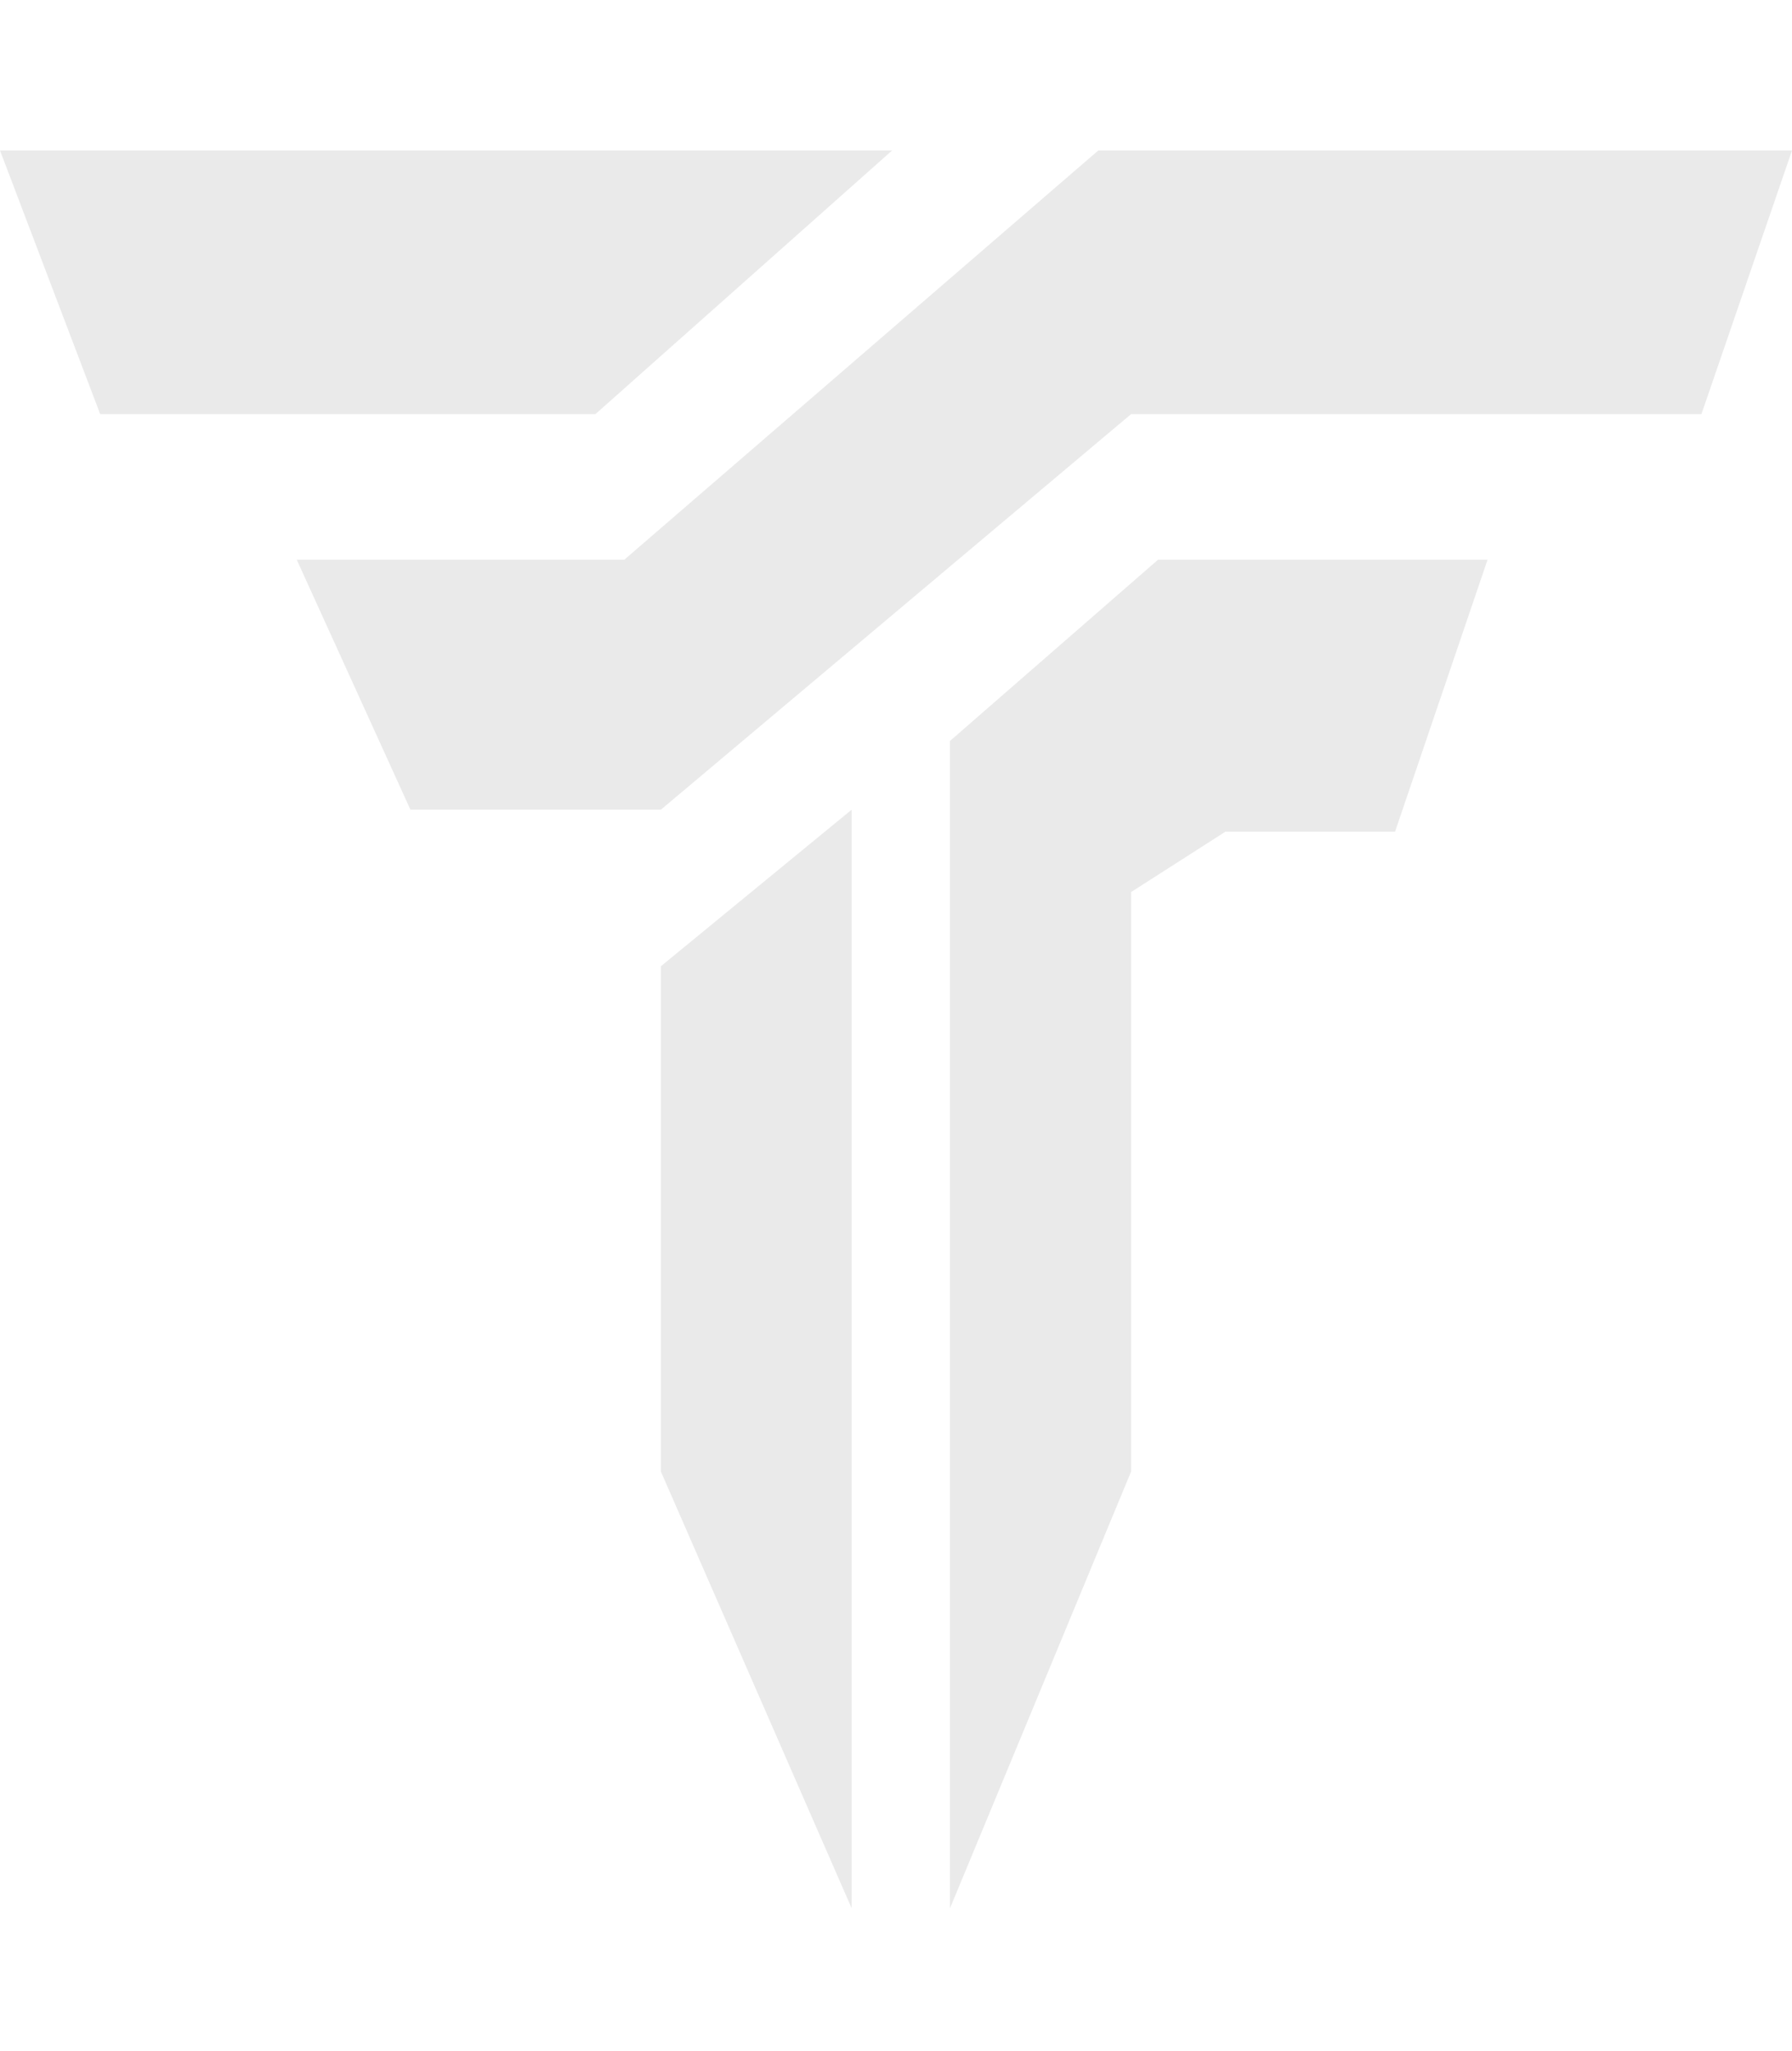 <svg width="679" height="777" viewBox="0 0 679 777" fill="none" xmlns="http://www.w3.org/2000/svg">
<rect width="679" height="777" fill="white"/>
<g filter="url(#filter0_i_89_10)">
<path d="M338.04 55H0L37.966 154.9H225.603L338.04 55Z" fill="#2D2D2D" fill-opacity="0.1"/>
<path d="M236.555 210.053H112.437L155.513 304.75H250.427L428.573 154.9H644.685L679 55H416.161L236.555 210.053Z" fill="#2D2D2D" fill-opacity="0.1"/>
<path d="M250.427 364.066L322.708 304.75V721L250.427 555.541V364.066Z" fill="#2D2D2D" fill-opacity="0.1"/>
<path d="M438.795 210.053L359.943 278.734V721L428.573 555.541V335.969L464.348 313.075H528.598L563.643 210.053H438.795Z" fill="#2D2D2D" fill-opacity="0.1"/>
</g>
<defs>
<filter id="filter0_i_89_10" x="0" y="55" width="679" height="668" filterUnits="userSpaceOnUse" color-interpolation-filters="sRGB">
<feFlood flood-opacity="0" result="BackgroundImageFix"/>
<feBlend mode="normal" in="SourceGraphic" in2="BackgroundImageFix" result="shape"/>
<feColorMatrix in="SourceAlpha" type="matrix" values="0 0 0 0 0 0 0 0 0 0 0 0 0 0 0 0 0 0 127 0" result="hardAlpha"/>
<feOffset dy="2"/>
<feGaussianBlur stdDeviation="5"/>
<feComposite in2="hardAlpha" operator="arithmetic" k2="-1" k3="1"/>
<feColorMatrix type="matrix" values="0 0 0 0 0 0 0 0 0 0 0 0 0 0 0 0 0 0 0.15 0"/>
<feBlend mode="normal" in2="shape" result="effect1_innerShadow_89_10"/>
</filter>
</defs>
</svg>
